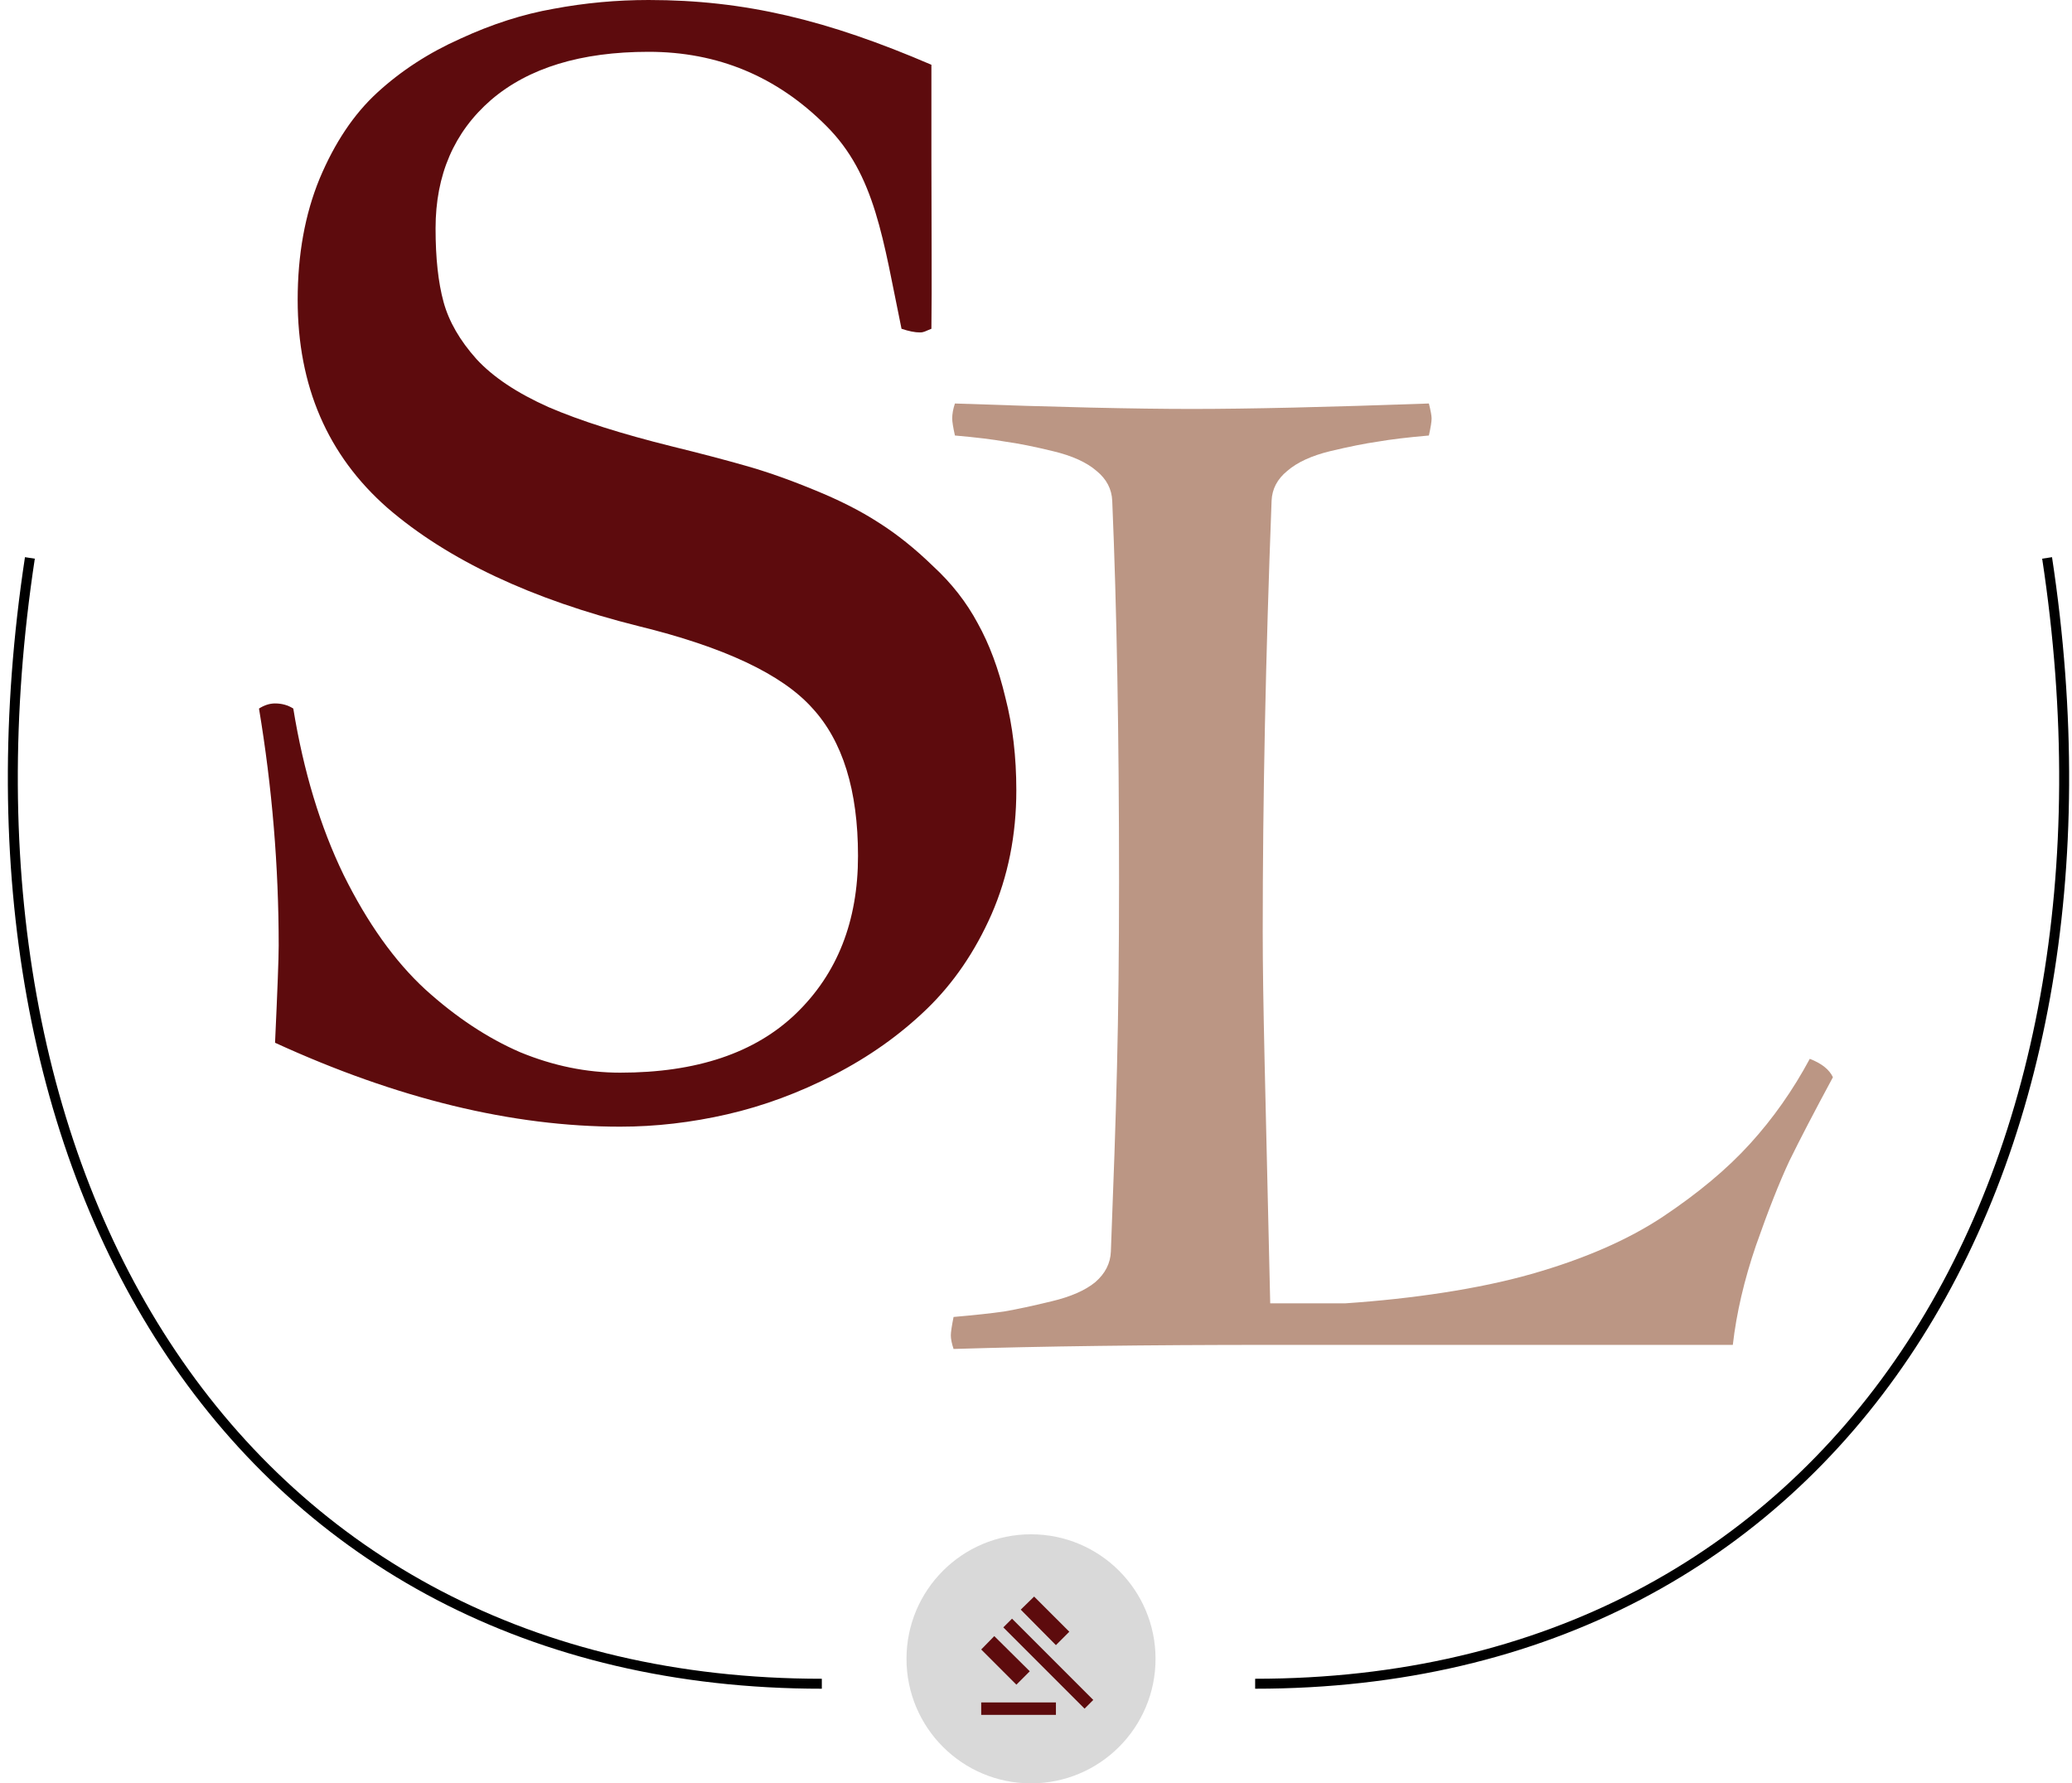 <svg width="208" height="179" viewBox="0 0 208 179" fill="none" xmlns="http://www.w3.org/2000/svg">
<path d="M95.862 40.5C106.07 40.865 114 41.047 119.651 41.047C125.302 41.047 133.231 40.865 143.44 40.5C143.622 41.229 143.713 41.73 143.713 42.004C143.713 42.323 143.622 42.893 143.44 43.713C141.343 43.895 139.634 44.1 138.313 44.328C137.037 44.51 135.442 44.829 133.528 45.285C131.659 45.741 130.224 46.402 129.221 47.268C128.218 48.088 127.694 49.09 127.649 50.275C127.056 65.77 126.76 80.194 126.76 93.547C126.76 100.428 127.011 108.852 127.512 130.818H135.051C141.75 130.363 148.431 129.383 153.717 127.879C159.003 126.375 163.401 124.461 166.91 122.137C170.465 119.767 173.382 117.329 175.66 114.822C177.985 112.27 179.99 109.422 181.676 106.277C182.861 106.733 183.636 107.348 184 108.123C182.132 111.587 180.673 114.389 179.625 116.531C178.623 118.673 177.506 121.499 176.276 125.008C175.091 128.471 174.316 131.798 173.951 134.988H127.512C115.162 134.988 104.566 135.125 95.725 135.398C95.543 134.851 95.451 134.396 95.451 134.031C95.451 133.712 95.543 133.097 95.725 132.186C97.821 132.003 99.507 131.821 100.783 131.639C102.105 131.411 103.7 131.069 105.569 130.613C107.483 130.158 108.941 129.519 109.944 128.699C110.946 127.833 111.47 126.808 111.516 125.623C112.063 111.359 112.336 102.98 112.336 88.488C112.336 73.723 112.108 60.985 111.653 50.275C111.607 49.09 111.083 48.088 110.08 47.268C109.078 46.402 107.619 45.741 105.705 45.285C103.837 44.829 102.242 44.51 100.92 44.328C99.644 44.1 97.958 43.895 95.862 43.713C95.679 42.893 95.588 42.323 95.588 42.004C95.588 41.548 95.679 41.047 95.862 40.5Z" fill="#BB9684"/>
<path d="M90.5 33C88.644 24.064 87.89 17.529 82.909 12.598C77.978 7.666 72.045 5.2 65.111 5.2C58.324 5.2 53.051 6.812 49.291 10.034C45.58 13.257 43.725 17.554 43.725 22.925C43.725 25.903 43.993 28.369 44.53 30.322C45.067 32.275 46.166 34.18 47.826 36.035C49.486 37.842 51.903 39.453 55.077 40.869C58.251 42.236 62.401 43.555 67.528 44.824C70.311 45.508 72.728 46.143 74.779 46.728C76.879 47.314 79.174 48.12 81.664 49.145C84.203 50.171 86.376 51.27 88.183 52.441C90.038 53.613 91.869 55.078 93.676 56.836C95.531 58.545 97.02 60.449 98.144 62.549C99.315 64.648 100.243 67.139 100.927 70.019C101.659 72.852 102.025 75.952 102.025 79.321C102.025 83.814 101.195 87.964 99.535 91.772C97.875 95.532 95.702 98.706 93.017 101.294C90.331 103.882 87.231 106.079 83.715 107.886C80.199 109.692 76.635 111.011 73.022 111.841C69.408 112.671 65.819 113.086 62.255 113.086C51.415 113.086 39.867 110.278 27.611 104.663C27.855 99.39 27.977 96.143 27.977 94.922C27.977 86.963 27.318 79.028 26 71.118C26.537 70.776 27.074 70.606 27.611 70.606C28.295 70.606 28.905 70.776 29.442 71.118C30.468 77.417 32.152 82.983 34.496 87.817C36.889 92.651 39.623 96.484 42.699 99.316C45.775 102.1 48.949 104.199 52.221 105.615C55.541 106.982 58.886 107.666 62.255 107.666C69.921 107.666 75.805 105.688 79.906 101.733C84.057 97.73 86.132 92.456 86.132 85.913C86.132 79.321 84.594 74.365 81.518 71.045C78.49 67.676 72.68 64.941 64.086 62.842C53.344 60.156 44.945 56.201 38.891 50.977C32.885 45.703 29.882 38.745 29.882 30.102C29.882 25.561 30.614 21.509 32.079 17.944C33.593 14.331 35.522 11.45 37.865 9.302C40.258 7.104 43.041 5.298 46.215 3.882C49.389 2.417 52.514 1.416 55.59 0.879C58.715 0.293 61.889 0 65.111 0C74.779 0 83.051 2.008 93.5 6.5C93.5 9.5 93.5 12.875 93.5 16C93.5 23.324 93.558 28.5 93.5 33C92.865 33.244 92.77 33.366 92.331 33.366C91.843 33.366 91.232 33.244 90.5 33Z" fill="#5D0B0D"/>
<circle cx="103.5" cy="166.5" r="12.5" fill="#D9D9D9"/>
<path d="M82.5 169C24 169 -6.5 118.5 3 56" stroke="black"/>
<path d="M126 169C184.5 169 215 118.5 205.5 56" stroke="black"/>
<path d="M98.5 172.125V170.875H106V172.125H98.5ZM102.031 169.094L98.5 165.562L99.812 164.219L103.375 167.75L102.031 169.094ZM106 165.125L102.469 161.562L103.812 160.25L107.344 163.781L106 165.125ZM108.875 171.5L100.719 163.344L101.594 162.469L109.75 170.625L108.875 171.5Z" fill="#5D0B0D"/>
</svg>
